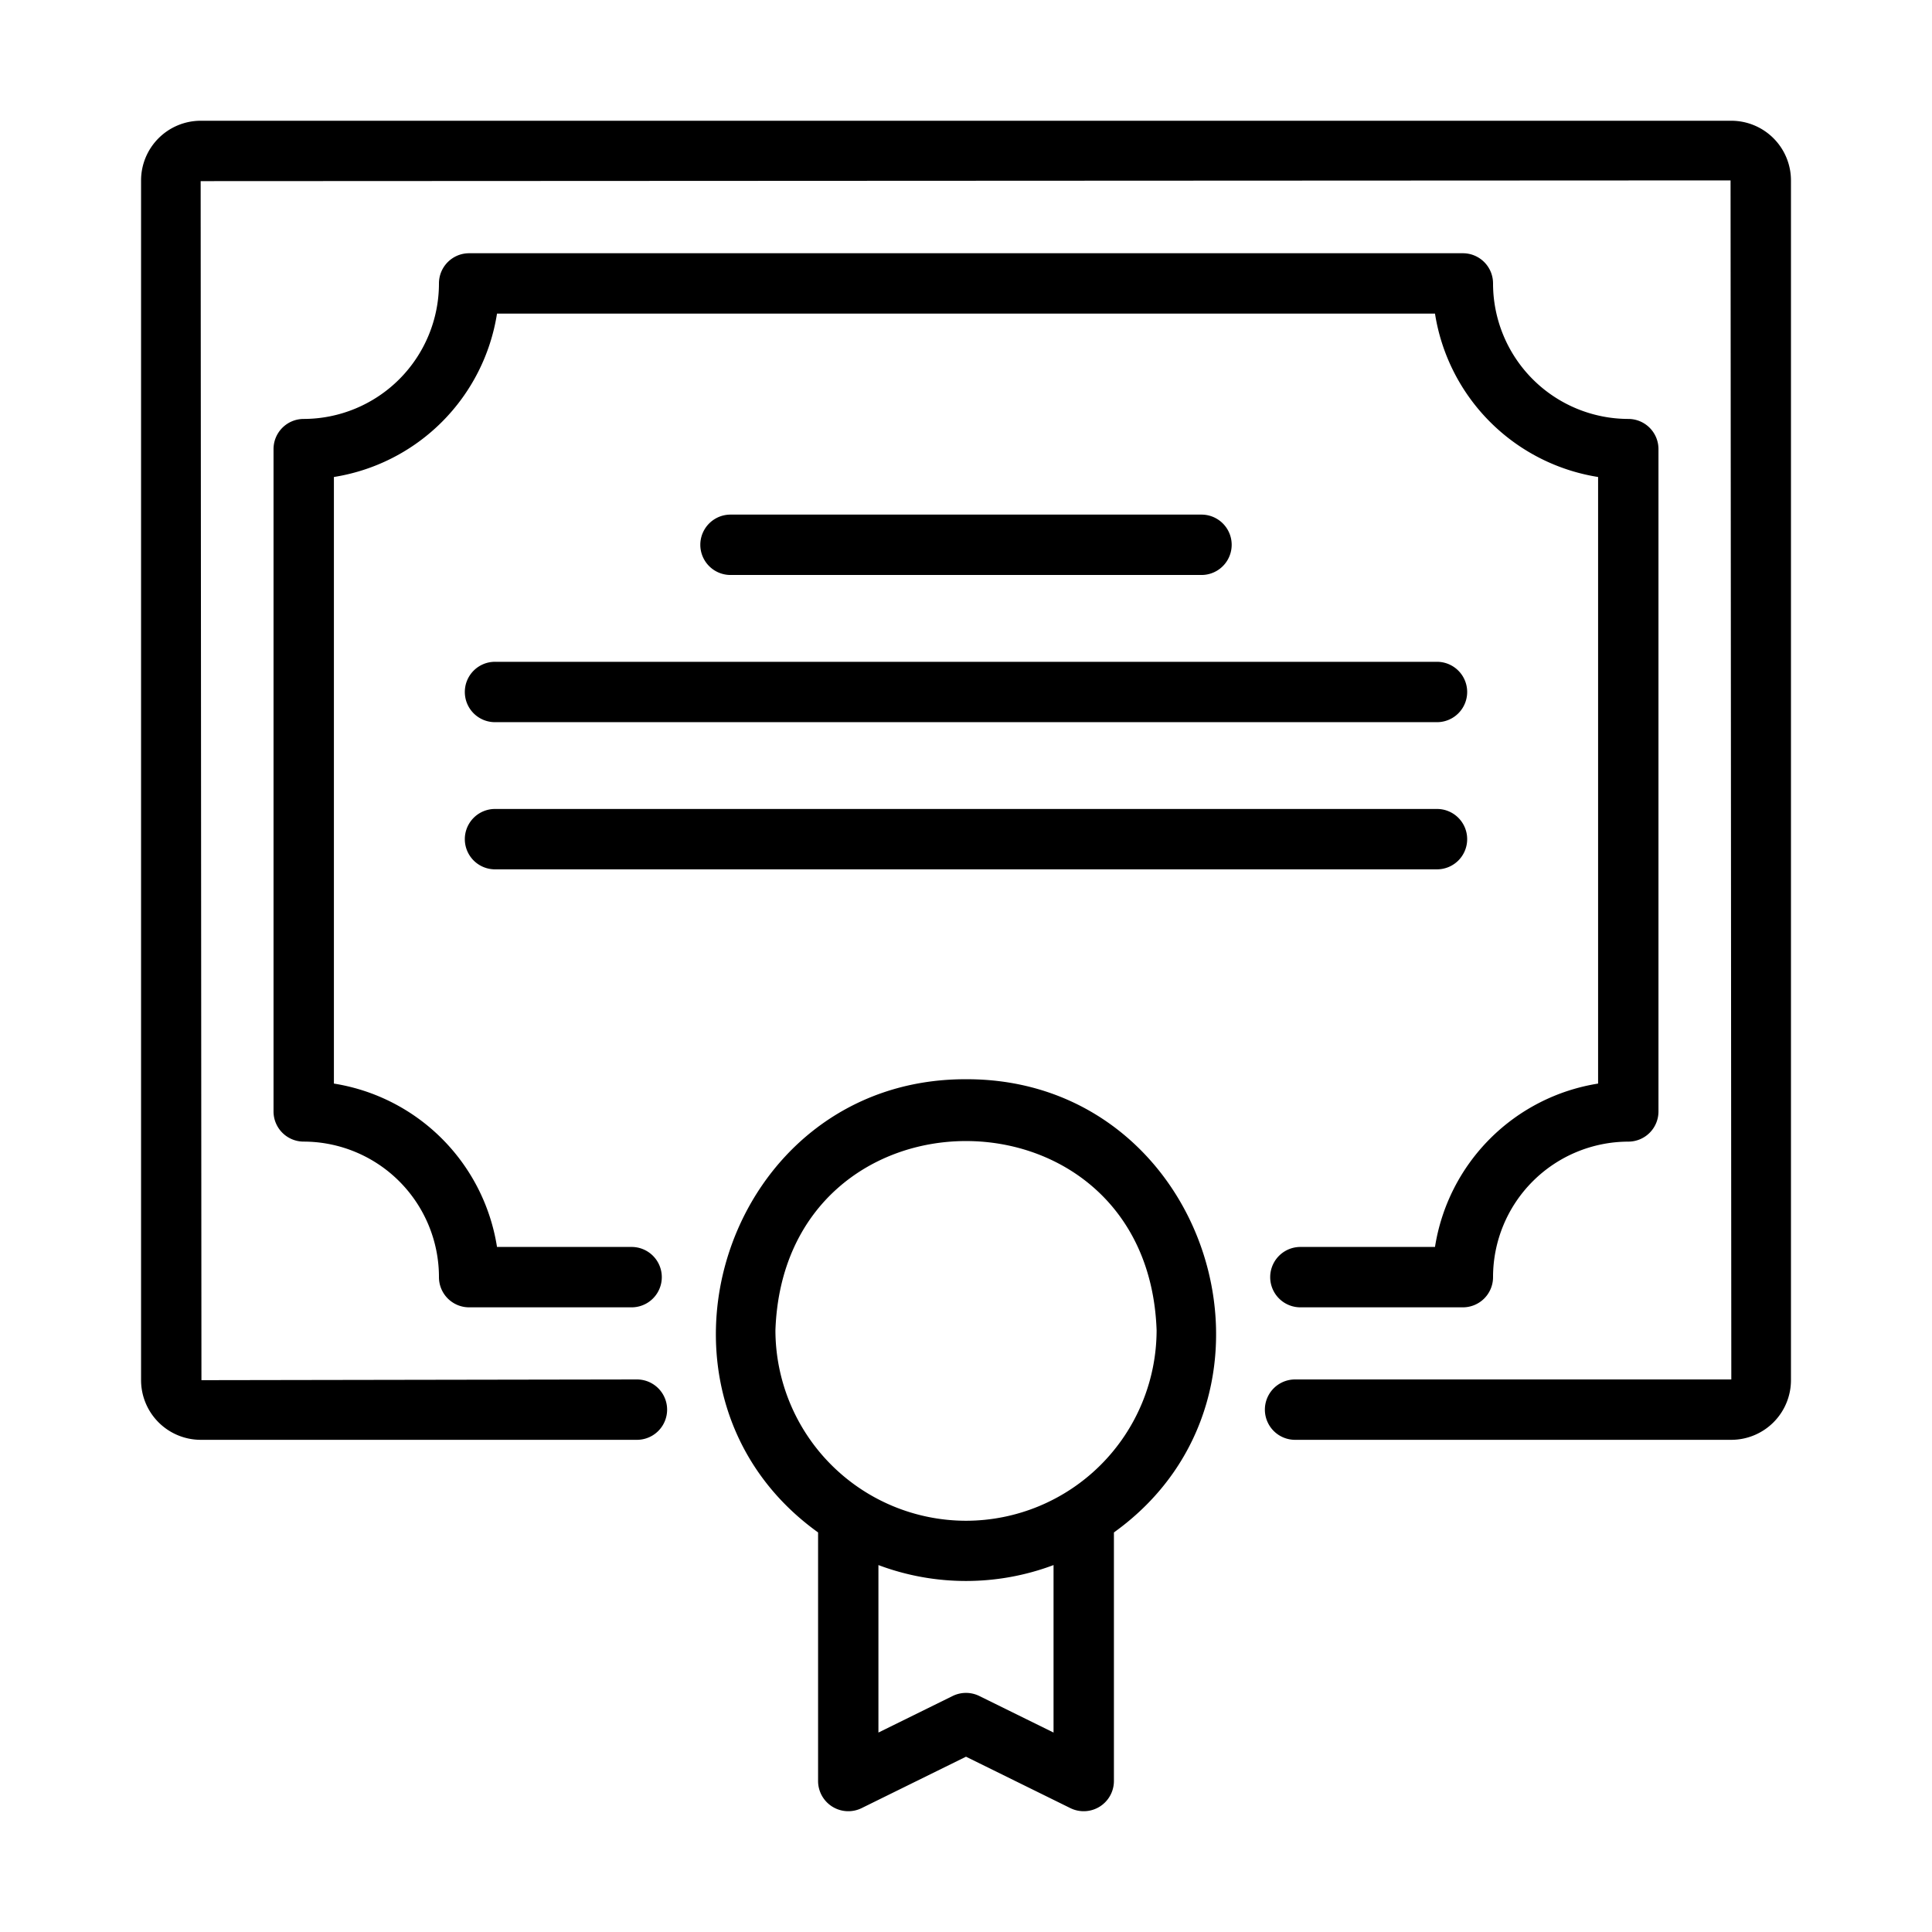 <svg id="line" xmlns="http://www.w3.org/2000/svg" viewBox="0 0 64 64"><title>1</title><path d="M57.353,4H6.647A1.978,1.978,0,0,0,4.673,5.976V45.72a1.978,1.978,0,0,0,1.975,1.976H21.099a1,1,0,0,0-0-2l-14.426.024L6.647,6l50.68-.024.025,39.72H42.901a1,1,0,0,0,0,2H57.353a1.978,1.978,0,0,0,1.975-1.976V5.976A1.978,1.978,0,0,0,57.353,4Z"/><path d="M47.536,41.307h-4.459a1,1,0,0,0,0,2H48.459a.999.999,0,0,0,1-1,4.49,4.49,0,0,1,4.48-4.489.999.999,0,0,0,1-1V14.878a.999.999,0,0,0-1-1A4.49,4.49,0,0,1,49.459,9.389a.999.999,0,0,0-1-1H15.541a.999.999,0,0,0-1,1A4.49,4.49,0,0,1,10.061,13.878a.999.999,0,0,0-1,1V36.817a.999.999,0,0,0,1,1A4.49,4.49,0,0,1,14.541,42.307a.999.999,0,0,0,1,1h5.382a1,1,0,0,0-0-2H16.464a6.501,6.501,0,0,0-5.403-5.412V15.801a6.501,6.501,0,0,0,5.403-5.412H47.536a6.501,6.501,0,0,0,5.403,5.412V35.895A6.501,6.501,0,0,0,47.536,41.307Z"/><path d="M15.398,22.923a.999.999,0,0,0,1,1H47.602a1,1,0,0,0,0-2H16.398A.999.999,0,0,0,15.398,22.923Z"/><path d="M48.602,27.798a.999.999,0,0,0-1-1H16.398a1,1,0,0,0,0,2H47.602A.999.999,0,0,0,48.602,27.798Z"/><path d="M39.801,19.047a1,1,0,0,0-0-2H24.199a1,1,0,0,0,0,2Z"/><path d="M32,35.751c-8.008-.018-11.321,10.4-4.9,15.013L27.1,59a1.001,1.001,0,0,0,1.441.897L32,58.193l3.459,1.704A1.001,1.001,0,0,0,36.9,59V50.764C43.32,46.157,40.007,35.727,32,35.751Zm2.9,21.642-2.459-1.211a1.001,1.001,0,0,0-.883,0l-2.459,1.211v-5.548a8.247,8.247,0,0,0,5.801-0ZM32,50.377a6.32,6.32,0,0,1-6.313-6.313c.296-8.355,12.332-8.352,12.627 0A6.32,6.32,0,0,1,32,50.377Z"/></svg>